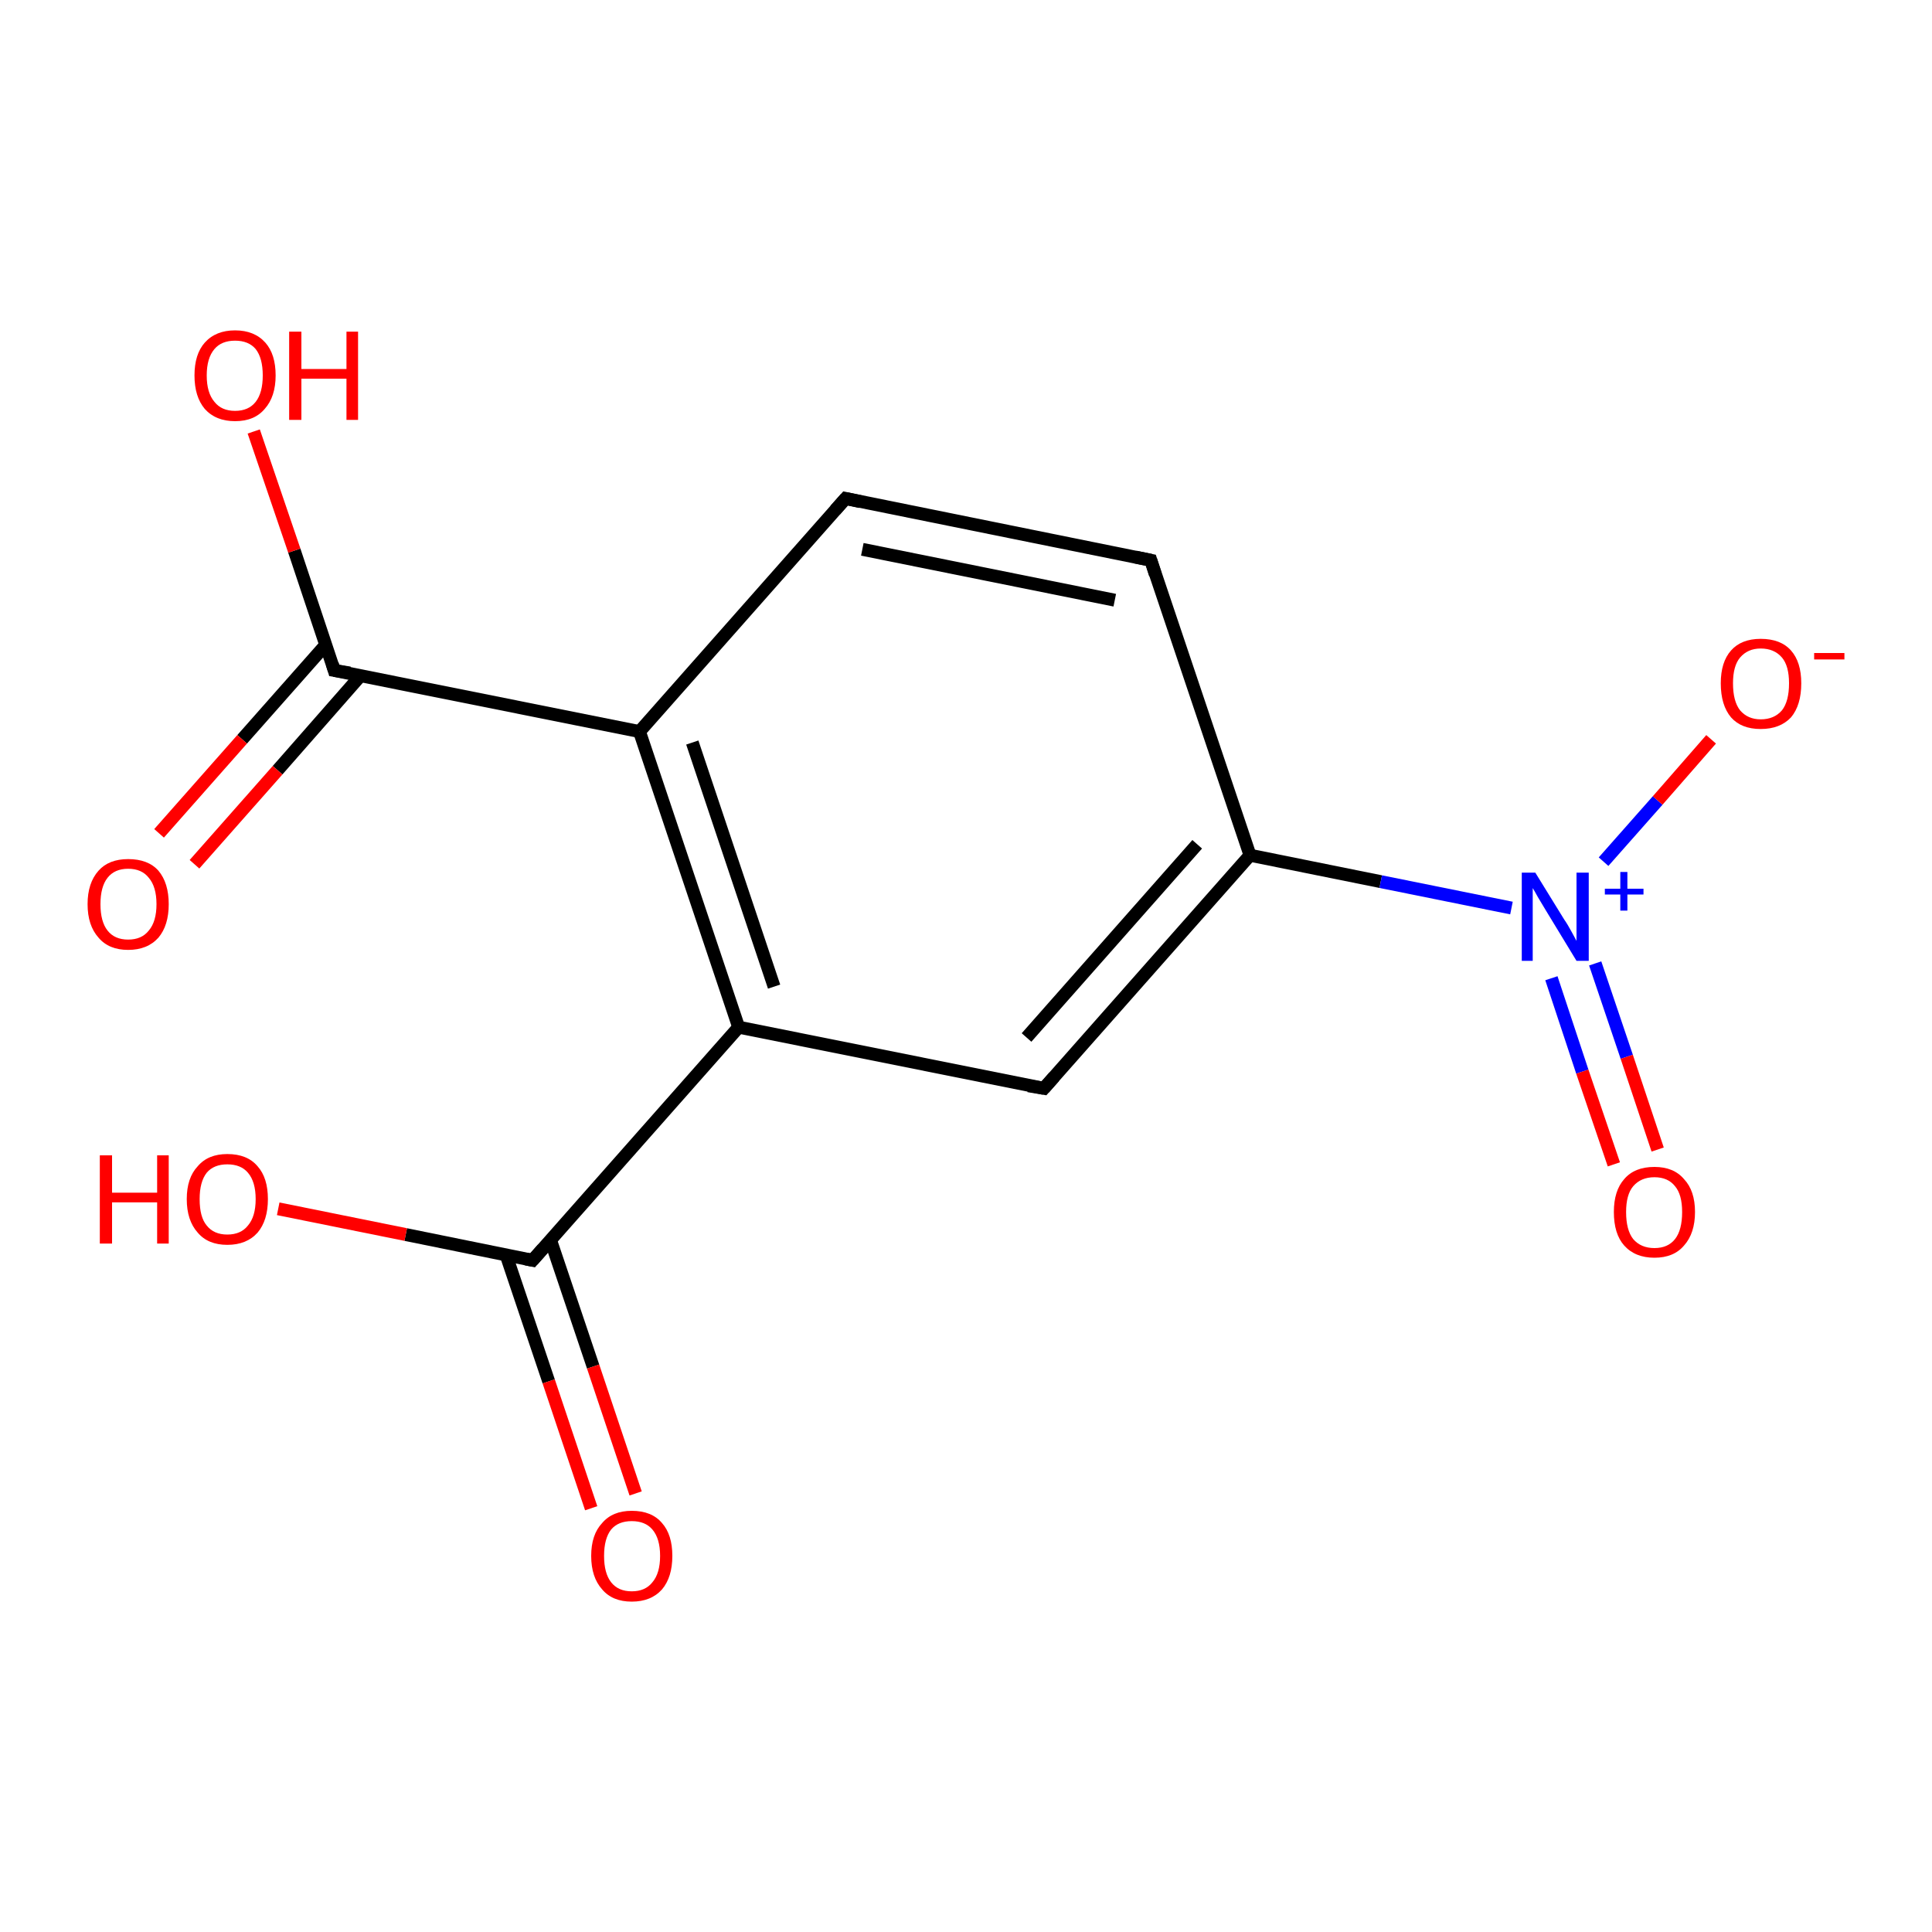 <?xml version='1.0' encoding='iso-8859-1'?>
<svg version='1.1' baseProfile='full'
              xmlns='http://www.w3.org/2000/svg'
                      xmlns:rdkit='http://www.rdkit.org/xml'
                      xmlns:xlink='http://www.w3.org/1999/xlink'
                  xml:space='preserve'
width='300px' height='300px' viewBox='0 0 300 300'>
<!-- END OF HEADER -->
<rect style='opacity:1.0;fill:#FFFFFF;stroke:none' width='300.0' height='300.0' x='0.0' y='0.0'> </rect>
<path class='bond-0 atom-0 atom-1' d='M 82.7,195.7 L 63.0,191.7' style='fill:none;fill-rule:evenodd;stroke:#000000;stroke-width:2.0px;stroke-linecap:butt;stroke-linejoin:miter;stroke-opacity:1' />
<path class='bond-0 atom-0 atom-1' d='M 63.0,191.7 L 43.2,187.7' style='fill:none;fill-rule:evenodd;stroke:#FF0000;stroke-width:2.0px;stroke-linecap:butt;stroke-linejoin:miter;stroke-opacity:1' />
<path class='bond-1 atom-0 atom-2' d='M 82.7,195.7 L 114.7,159.5' style='fill:none;fill-rule:evenodd;stroke:#000000;stroke-width:2.0px;stroke-linecap:butt;stroke-linejoin:miter;stroke-opacity:1' />
<path class='bond-2 atom-2 atom-3' d='M 114.7,159.5 L 99.3,113.6' style='fill:none;fill-rule:evenodd;stroke:#000000;stroke-width:2.0px;stroke-linecap:butt;stroke-linejoin:miter;stroke-opacity:1' />
<path class='bond-2 atom-2 atom-3' d='M 120.2,153.2 L 107.5,115.3' style='fill:none;fill-rule:evenodd;stroke:#000000;stroke-width:2.0px;stroke-linecap:butt;stroke-linejoin:miter;stroke-opacity:1' />
<path class='bond-3 atom-3 atom-4' d='M 99.3,113.6 L 51.9,104.1' style='fill:none;fill-rule:evenodd;stroke:#000000;stroke-width:2.0px;stroke-linecap:butt;stroke-linejoin:miter;stroke-opacity:1' />
<path class='bond-4 atom-4 atom-5' d='M 51.9,104.1 L 45.7,85.5' style='fill:none;fill-rule:evenodd;stroke:#000000;stroke-width:2.0px;stroke-linecap:butt;stroke-linejoin:miter;stroke-opacity:1' />
<path class='bond-4 atom-4 atom-5' d='M 45.7,85.5 L 39.4,67.0' style='fill:none;fill-rule:evenodd;stroke:#FF0000;stroke-width:2.0px;stroke-linecap:butt;stroke-linejoin:miter;stroke-opacity:1' />
<path class='bond-5 atom-4 atom-6' d='M 50.6,100.1 L 37.6,114.8' style='fill:none;fill-rule:evenodd;stroke:#000000;stroke-width:2.0px;stroke-linecap:butt;stroke-linejoin:miter;stroke-opacity:1' />
<path class='bond-5 atom-4 atom-6' d='M 37.6,114.8 L 24.7,129.4' style='fill:none;fill-rule:evenodd;stroke:#FF0000;stroke-width:2.0px;stroke-linecap:butt;stroke-linejoin:miter;stroke-opacity:1' />
<path class='bond-5 atom-4 atom-6' d='M 56.0,104.9 L 43.1,119.6' style='fill:none;fill-rule:evenodd;stroke:#000000;stroke-width:2.0px;stroke-linecap:butt;stroke-linejoin:miter;stroke-opacity:1' />
<path class='bond-5 atom-4 atom-6' d='M 43.1,119.6 L 30.2,134.2' style='fill:none;fill-rule:evenodd;stroke:#FF0000;stroke-width:2.0px;stroke-linecap:butt;stroke-linejoin:miter;stroke-opacity:1' />
<path class='bond-6 atom-3 atom-7' d='M 99.3,113.6 L 131.3,77.4' style='fill:none;fill-rule:evenodd;stroke:#000000;stroke-width:2.0px;stroke-linecap:butt;stroke-linejoin:miter;stroke-opacity:1' />
<path class='bond-7 atom-7 atom-8' d='M 131.3,77.4 L 178.7,87.0' style='fill:none;fill-rule:evenodd;stroke:#000000;stroke-width:2.0px;stroke-linecap:butt;stroke-linejoin:miter;stroke-opacity:1' />
<path class='bond-7 atom-7 atom-8' d='M 133.9,85.3 L 173.1,93.2' style='fill:none;fill-rule:evenodd;stroke:#000000;stroke-width:2.0px;stroke-linecap:butt;stroke-linejoin:miter;stroke-opacity:1' />
<path class='bond-8 atom-8 atom-9' d='M 178.7,87.0 L 194.1,132.8' style='fill:none;fill-rule:evenodd;stroke:#000000;stroke-width:2.0px;stroke-linecap:butt;stroke-linejoin:miter;stroke-opacity:1' />
<path class='bond-9 atom-9 atom-10' d='M 194.1,132.8 L 214.4,136.9' style='fill:none;fill-rule:evenodd;stroke:#000000;stroke-width:2.0px;stroke-linecap:butt;stroke-linejoin:miter;stroke-opacity:1' />
<path class='bond-9 atom-9 atom-10' d='M 214.4,136.9 L 234.7,141.0' style='fill:none;fill-rule:evenodd;stroke:#0000FF;stroke-width:2.0px;stroke-linecap:butt;stroke-linejoin:miter;stroke-opacity:1' />
<path class='bond-10 atom-10 atom-11' d='M 240.9,151.9 L 245.7,166.4' style='fill:none;fill-rule:evenodd;stroke:#0000FF;stroke-width:2.0px;stroke-linecap:butt;stroke-linejoin:miter;stroke-opacity:1' />
<path class='bond-10 atom-10 atom-11' d='M 245.7,166.4 L 250.6,180.8' style='fill:none;fill-rule:evenodd;stroke:#FF0000;stroke-width:2.0px;stroke-linecap:butt;stroke-linejoin:miter;stroke-opacity:1' />
<path class='bond-10 atom-10 atom-11' d='M 247.7,149.6 L 252.6,164.1' style='fill:none;fill-rule:evenodd;stroke:#0000FF;stroke-width:2.0px;stroke-linecap:butt;stroke-linejoin:miter;stroke-opacity:1' />
<path class='bond-10 atom-10 atom-11' d='M 252.6,164.1 L 257.4,178.5' style='fill:none;fill-rule:evenodd;stroke:#FF0000;stroke-width:2.0px;stroke-linecap:butt;stroke-linejoin:miter;stroke-opacity:1' />
<path class='bond-11 atom-10 atom-12' d='M 249.0,133.8 L 257.4,124.3' style='fill:none;fill-rule:evenodd;stroke:#0000FF;stroke-width:2.0px;stroke-linecap:butt;stroke-linejoin:miter;stroke-opacity:1' />
<path class='bond-11 atom-10 atom-12' d='M 257.4,124.3 L 265.7,114.8' style='fill:none;fill-rule:evenodd;stroke:#FF0000;stroke-width:2.0px;stroke-linecap:butt;stroke-linejoin:miter;stroke-opacity:1' />
<path class='bond-12 atom-9 atom-13' d='M 194.1,132.8 L 162.1,169.0' style='fill:none;fill-rule:evenodd;stroke:#000000;stroke-width:2.0px;stroke-linecap:butt;stroke-linejoin:miter;stroke-opacity:1' />
<path class='bond-12 atom-9 atom-13' d='M 185.9,131.1 L 159.4,161.1' style='fill:none;fill-rule:evenodd;stroke:#000000;stroke-width:2.0px;stroke-linecap:butt;stroke-linejoin:miter;stroke-opacity:1' />
<path class='bond-13 atom-0 atom-14' d='M 78.6,194.9 L 85.2,214.5' style='fill:none;fill-rule:evenodd;stroke:#000000;stroke-width:2.0px;stroke-linecap:butt;stroke-linejoin:miter;stroke-opacity:1' />
<path class='bond-13 atom-0 atom-14' d='M 85.2,214.5 L 91.8,234.2' style='fill:none;fill-rule:evenodd;stroke:#FF0000;stroke-width:2.0px;stroke-linecap:butt;stroke-linejoin:miter;stroke-opacity:1' />
<path class='bond-13 atom-0 atom-14' d='M 85.5,192.6 L 92.1,212.2' style='fill:none;fill-rule:evenodd;stroke:#000000;stroke-width:2.0px;stroke-linecap:butt;stroke-linejoin:miter;stroke-opacity:1' />
<path class='bond-13 atom-0 atom-14' d='M 92.1,212.2 L 98.7,231.9' style='fill:none;fill-rule:evenodd;stroke:#FF0000;stroke-width:2.0px;stroke-linecap:butt;stroke-linejoin:miter;stroke-opacity:1' />
<path class='bond-14 atom-13 atom-2' d='M 162.1,169.0 L 114.7,159.5' style='fill:none;fill-rule:evenodd;stroke:#000000;stroke-width:2.0px;stroke-linecap:butt;stroke-linejoin:miter;stroke-opacity:1' />
<path d='M 81.7,195.5 L 82.7,195.7 L 84.3,193.9' style='fill:none;stroke:#000000;stroke-width:2.0px;stroke-linecap:butt;stroke-linejoin:miter;stroke-opacity:1;' />
<path d='M 54.3,104.5 L 51.9,104.1 L 51.6,103.1' style='fill:none;stroke:#000000;stroke-width:2.0px;stroke-linecap:butt;stroke-linejoin:miter;stroke-opacity:1;' />
<path d='M 129.7,79.2 L 131.3,77.4 L 133.6,77.9' style='fill:none;stroke:#000000;stroke-width:2.0px;stroke-linecap:butt;stroke-linejoin:miter;stroke-opacity:1;' />
<path d='M 176.3,86.5 L 178.7,87.0 L 179.4,89.2' style='fill:none;stroke:#000000;stroke-width:2.0px;stroke-linecap:butt;stroke-linejoin:miter;stroke-opacity:1;' />
<path d='M 163.7,167.2 L 162.1,169.0 L 159.7,168.6' style='fill:none;stroke:#000000;stroke-width:2.0px;stroke-linecap:butt;stroke-linejoin:miter;stroke-opacity:1;' />
<path class='atom-1' d='M 15.5 179.4
L 17.4 179.4
L 17.4 185.2
L 24.4 185.2
L 24.4 179.4
L 26.2 179.4
L 26.2 193.1
L 24.4 193.1
L 24.4 186.7
L 17.4 186.7
L 17.4 193.1
L 15.5 193.1
L 15.5 179.4
' fill='#FF0000'/>
<path class='atom-1' d='M 29.0 186.2
Q 29.0 182.9, 30.7 181.1
Q 32.3 179.2, 35.3 179.2
Q 38.4 179.2, 40.0 181.1
Q 41.6 182.9, 41.6 186.2
Q 41.6 189.5, 40.0 191.4
Q 38.3 193.3, 35.3 193.3
Q 32.3 193.3, 30.7 191.4
Q 29.0 189.5, 29.0 186.2
M 35.3 191.7
Q 37.4 191.7, 38.5 190.3
Q 39.7 188.9, 39.7 186.2
Q 39.7 183.5, 38.5 182.1
Q 37.4 180.8, 35.3 180.8
Q 33.2 180.8, 32.1 182.1
Q 31.0 183.5, 31.0 186.2
Q 31.0 189.0, 32.1 190.3
Q 33.2 191.7, 35.3 191.7
' fill='#FF0000'/>
<path class='atom-5' d='M 30.2 58.3
Q 30.2 55.0, 31.8 53.2
Q 33.5 51.3, 36.5 51.3
Q 39.5 51.3, 41.2 53.2
Q 42.8 55.0, 42.8 58.3
Q 42.8 61.6, 41.1 63.5
Q 39.5 65.4, 36.5 65.4
Q 33.5 65.4, 31.8 63.5
Q 30.2 61.6, 30.2 58.3
M 36.5 63.8
Q 38.6 63.8, 39.7 62.4
Q 40.8 61.0, 40.8 58.3
Q 40.8 55.6, 39.7 54.2
Q 38.6 52.9, 36.5 52.9
Q 34.4 52.9, 33.3 54.2
Q 32.1 55.6, 32.1 58.3
Q 32.1 61.0, 33.3 62.4
Q 34.4 63.8, 36.5 63.8
' fill='#FF0000'/>
<path class='atom-5' d='M 44.9 51.5
L 46.8 51.5
L 46.8 57.3
L 53.8 57.3
L 53.8 51.5
L 55.6 51.5
L 55.6 65.2
L 53.8 65.2
L 53.8 58.8
L 46.8 58.8
L 46.8 65.2
L 44.9 65.2
L 44.9 51.5
' fill='#FF0000'/>
<path class='atom-6' d='M 13.6 140.4
Q 13.6 137.1, 15.3 135.2
Q 16.9 133.4, 19.9 133.4
Q 23.0 133.4, 24.6 135.2
Q 26.2 137.1, 26.2 140.4
Q 26.2 143.7, 24.6 145.6
Q 22.9 147.5, 19.9 147.5
Q 16.9 147.5, 15.3 145.6
Q 13.6 143.7, 13.6 140.4
M 19.9 145.9
Q 22.0 145.9, 23.1 144.5
Q 24.3 143.1, 24.3 140.4
Q 24.3 137.7, 23.1 136.3
Q 22.0 134.9, 19.9 134.9
Q 17.8 134.9, 16.7 136.3
Q 15.6 137.7, 15.6 140.4
Q 15.6 143.1, 16.7 144.5
Q 17.8 145.9, 19.9 145.9
' fill='#FF0000'/>
<path class='atom-10' d='M 238.4 135.5
L 242.9 142.8
Q 243.4 143.5, 244.1 144.8
Q 244.8 146.1, 244.8 146.1
L 244.8 135.5
L 246.7 135.5
L 246.7 149.2
L 244.8 149.2
L 240.0 141.3
Q 239.4 140.3, 238.8 139.3
Q 238.2 138.2, 238.0 137.9
L 238.0 149.2
L 236.3 149.2
L 236.3 135.5
L 238.4 135.5
' fill='#0000FF'/>
<path class='atom-10' d='M 249.2 138.0
L 251.6 138.0
L 251.6 135.4
L 252.7 135.4
L 252.7 138.0
L 255.2 138.0
L 255.2 138.9
L 252.7 138.9
L 252.7 141.4
L 251.6 141.4
L 251.6 138.9
L 249.2 138.9
L 249.2 138.0
' fill='#0000FF'/>
<path class='atom-11' d='M 250.6 188.2
Q 250.6 184.9, 252.2 183.1
Q 253.8 181.2, 256.9 181.2
Q 259.9 181.2, 261.5 183.1
Q 263.2 184.9, 263.2 188.2
Q 263.2 191.5, 261.5 193.4
Q 259.9 195.3, 256.9 195.3
Q 253.9 195.3, 252.2 193.4
Q 250.6 191.6, 250.6 188.2
M 256.9 193.8
Q 259.0 193.8, 260.1 192.4
Q 261.2 191.0, 261.2 188.2
Q 261.2 185.5, 260.1 184.2
Q 259.0 182.8, 256.9 182.8
Q 254.8 182.8, 253.6 184.2
Q 252.5 185.5, 252.5 188.2
Q 252.5 191.0, 253.6 192.4
Q 254.8 193.8, 256.9 193.8
' fill='#FF0000'/>
<path class='atom-12' d='M 267.2 106.1
Q 267.2 102.8, 268.8 101.0
Q 270.4 99.2, 273.4 99.2
Q 276.5 99.2, 278.1 101.0
Q 279.7 102.8, 279.7 106.1
Q 279.7 109.5, 278.1 111.4
Q 276.4 113.2, 273.4 113.2
Q 270.4 113.2, 268.8 111.4
Q 267.2 109.5, 267.2 106.1
M 273.4 111.7
Q 275.5 111.7, 276.7 110.3
Q 277.8 108.9, 277.8 106.1
Q 277.8 103.4, 276.7 102.1
Q 275.5 100.7, 273.4 100.7
Q 271.4 100.7, 270.2 102.1
Q 269.1 103.4, 269.1 106.1
Q 269.1 108.9, 270.2 110.3
Q 271.4 111.7, 273.4 111.7
' fill='#FF0000'/>
<path class='atom-12' d='M 281.7 101.4
L 286.4 101.4
L 286.4 102.4
L 281.7 102.4
L 281.7 101.4
' fill='#FF0000'/>
<path class='atom-14' d='M 91.8 241.6
Q 91.8 238.3, 93.5 236.5
Q 95.1 234.6, 98.1 234.6
Q 101.2 234.6, 102.8 236.5
Q 104.4 238.3, 104.4 241.6
Q 104.4 244.9, 102.8 246.8
Q 101.1 248.7, 98.1 248.7
Q 95.1 248.7, 93.5 246.8
Q 91.8 244.9, 91.8 241.6
M 98.1 247.1
Q 100.2 247.1, 101.3 245.7
Q 102.5 244.3, 102.5 241.6
Q 102.5 238.9, 101.3 237.5
Q 100.2 236.2, 98.1 236.2
Q 96.0 236.2, 94.9 237.5
Q 93.8 238.9, 93.8 241.6
Q 93.8 244.3, 94.9 245.7
Q 96.0 247.1, 98.1 247.1
' fill='#FF0000'/>
</svg>
